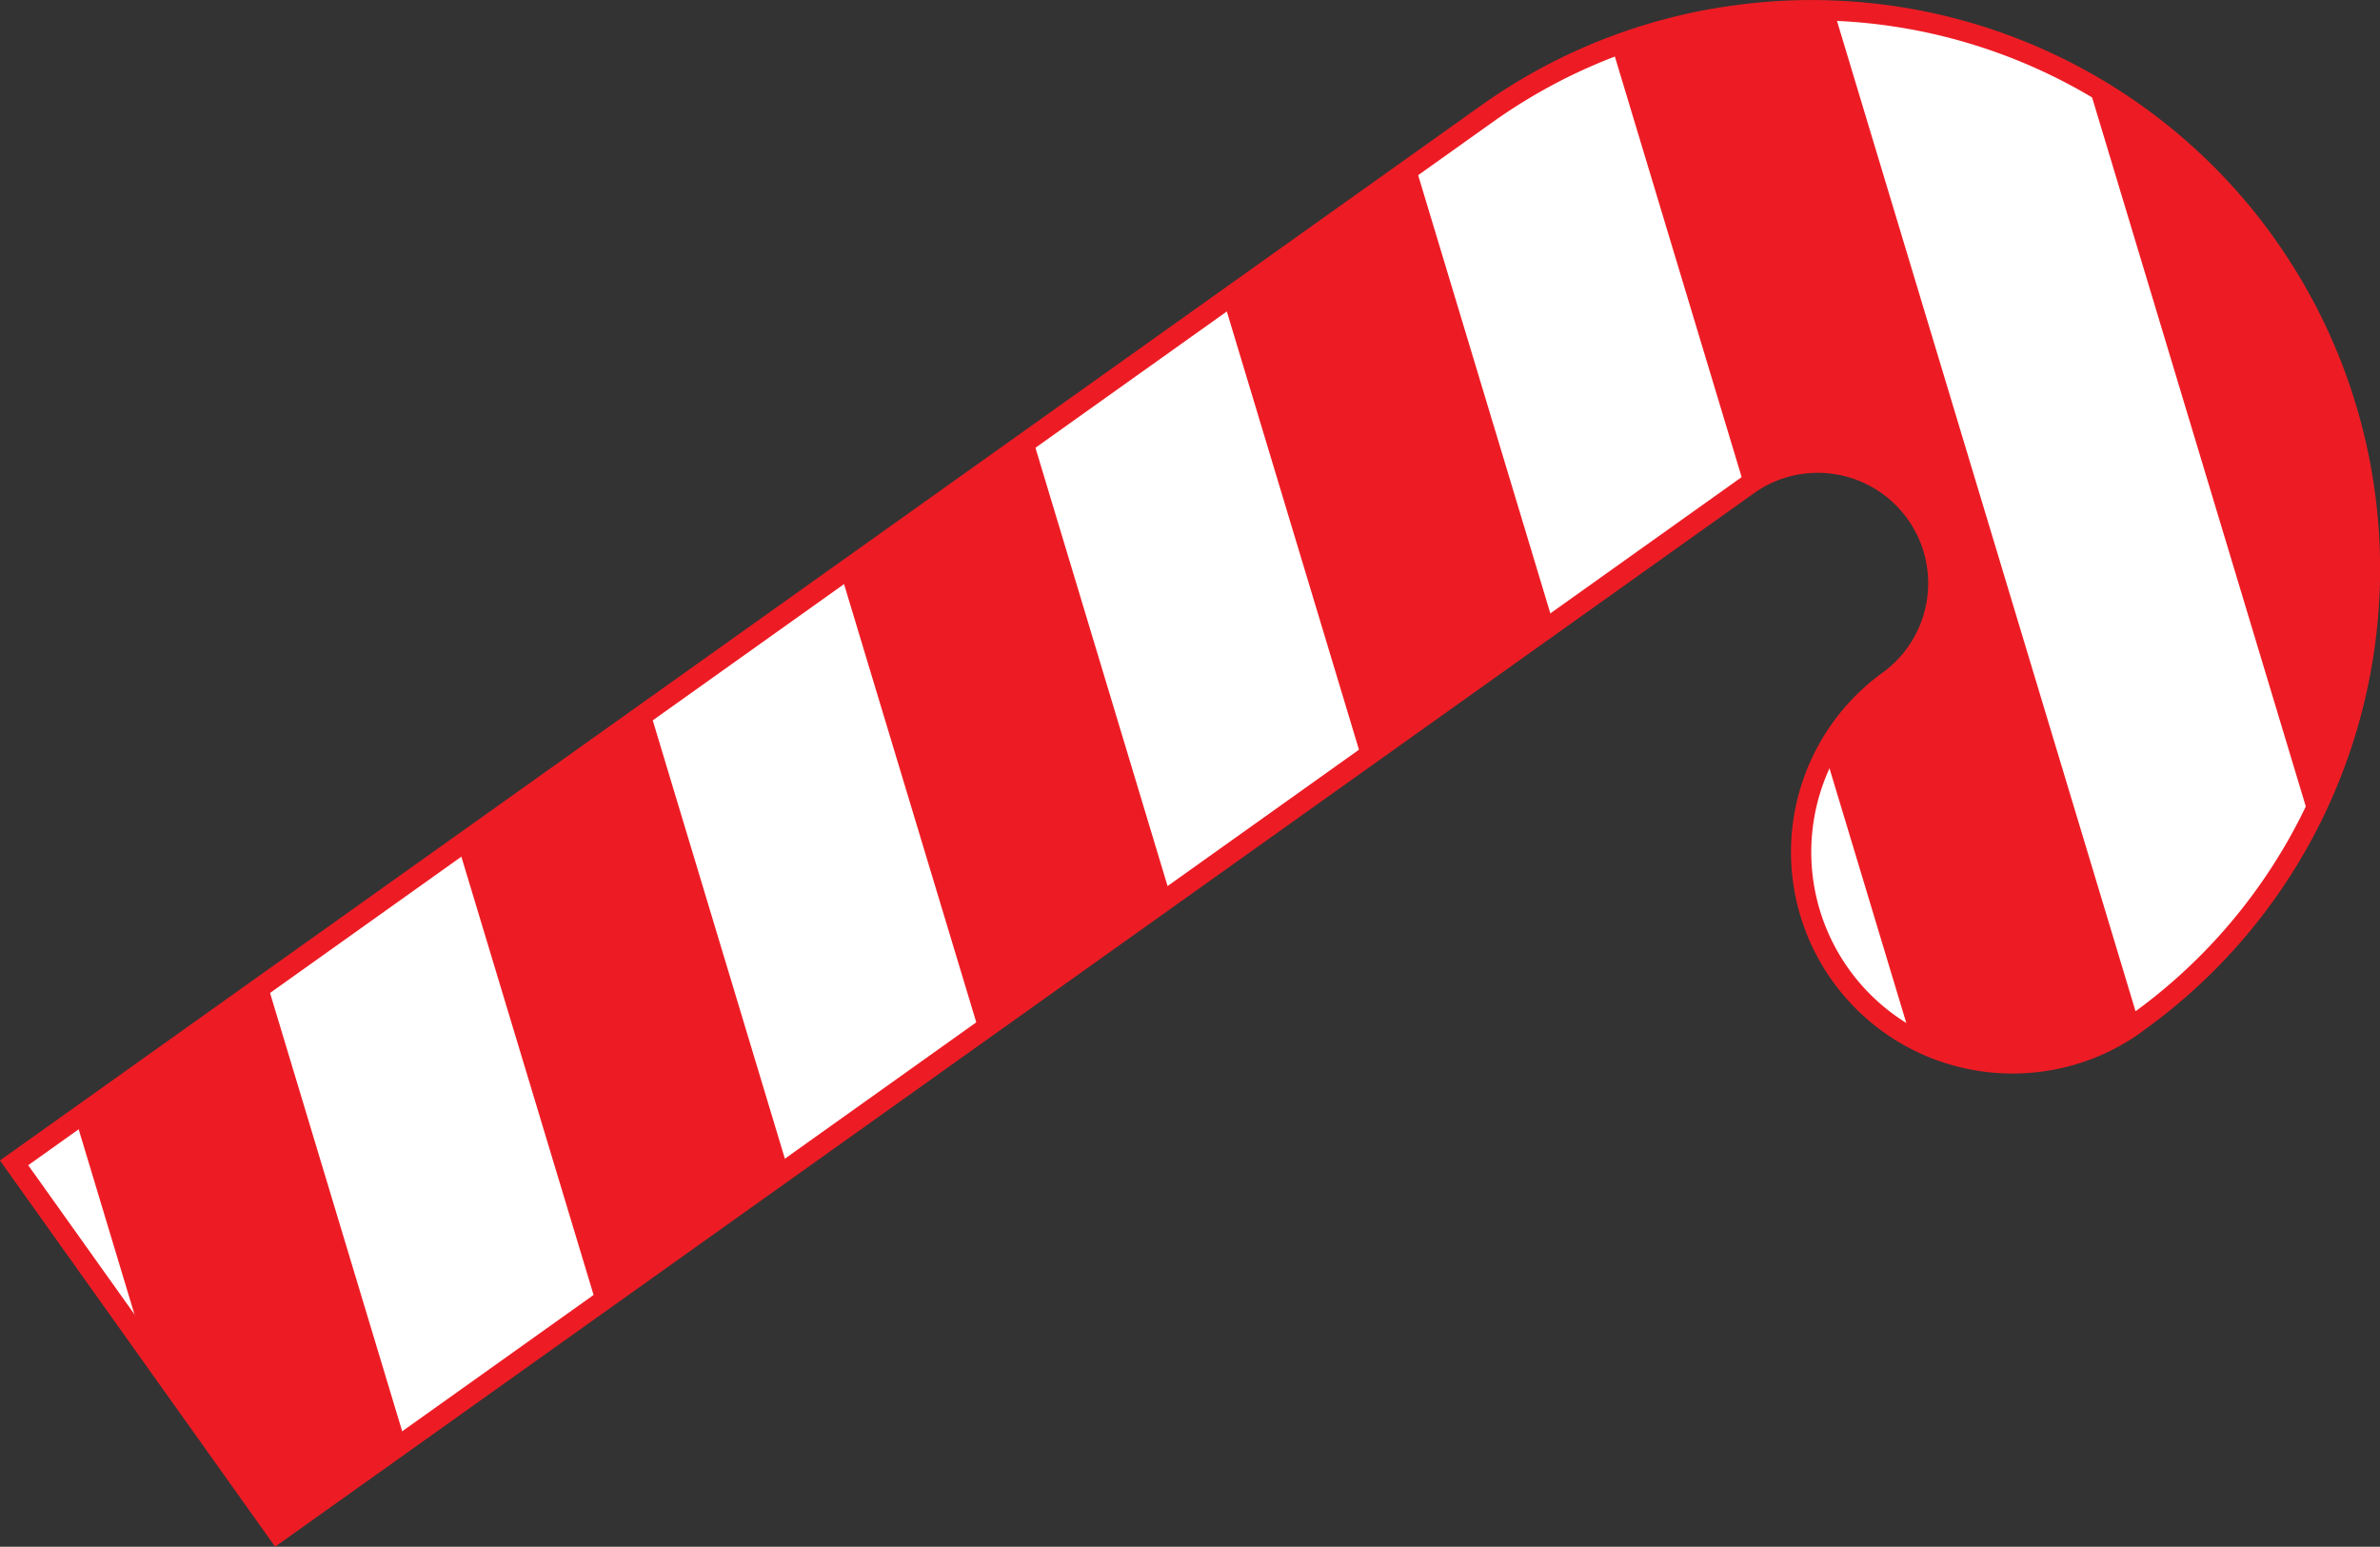<svg xmlns="http://www.w3.org/2000/svg" viewBox="0 0 234.9 152.66"><rect x="0" y="0" width="234.9" height="152.66" fill="#333333" stroke="none"/><title>Element 19</title><g id="Ebene_2" data-name="Ebene 2"><g id="christmas_peen" data-name="christmas peen"><path d="M210.74,101.08a20.67,20.67,0,0,1-9.35,3.69A20.86,20.86,0,0,1,186.53,67.1h0a11.9,11.9,0,0,0-12.19-20.3h0a11.36,11.36,0,0,0-1.61.93l-.19.13L27.39,151.26l-26-36.49L146.74,11.24a55,55,0,0,1,20.4-9c1.48-.32,3-.57,4.47-.76A54.22,54.22,0,0,1,181,1.05a55.07,55.07,0,0,1,41.3,21.22c.48.62.94,1.25,1.4,1.89A55.21,55.21,0,0,1,228,81h0c-.62,1.23-1.28,2.44-2,3.62a54.83,54.83,0,0,1-15,16.26Z" fill="#fff"/><path d="M210.74,101.08a20.67,20.67,0,0,1-9.35,3.69A20.86,20.86,0,0,1,186.53,67.1h0a11.9,11.9,0,0,0-12.19-20.3h0a11.36,11.36,0,0,0-1.61.93l-.19.13L27.39,151.26l-26-36.49L146.74,11.24a55,55,0,0,1,20.4-9c1.48-.32,3-.57,4.47-.76A54.22,54.22,0,0,1,181,1.05a55.07,55.07,0,0,1,41.3,21.22c.48.62.94,1.25,1.4,1.89A55.21,55.21,0,0,1,228,81h0c-.62,1.23-1.28,2.44-2,3.62a54.83,54.83,0,0,1-15,16.26Z" fill="none" stroke="#ed1c24" stroke-miterlimit="10" stroke-width="2"/><path d="M228,81,206.07,8.24a54.91,54.91,0,0,1,16.19,14c.48.62.94,1.25,1.4,1.89A55.21,55.21,0,0,1,228,81Z" fill="#ed1c24"/><polygon points="153.32 61.55 134.43 75 120.78 29.73 139.66 16.27 153.32 61.55" fill="#ed1c24"/><path d="M210.74,101.08a20.67,20.67,0,0,1-9.35,3.69,20.88,20.88,0,0,1-12.82-2.4l-8.43-27.95a20.84,20.84,0,0,1,6.39-7.32h0a11.9,11.9,0,0,0-12.19-20.3h0a11.36,11.36,0,0,0-1.61.93l-.19.13-.34.24L159.09,4.61a55.33,55.33,0,0,1,8-2.39c1.48-.32,3-.57,4.47-.76A54.22,54.22,0,0,1,181,1.05l30.09,99.81Z" fill="#ed1c24"/><polygon points="115.54 88.46 96.66 101.91 83 56.64 101.89 43.18 115.54 88.46" fill="#ed1c24"/><polygon points="40 142.28 27.39 151.26 14.17 132.71 7.46 110.45 26.35 97 40 142.28" fill="#ed1c24"/><polygon points="77.77 115.37 58.89 128.82 45.23 83.54 64.12 70.09 77.77 115.37" fill="#ed1c24"/></g></g></svg>